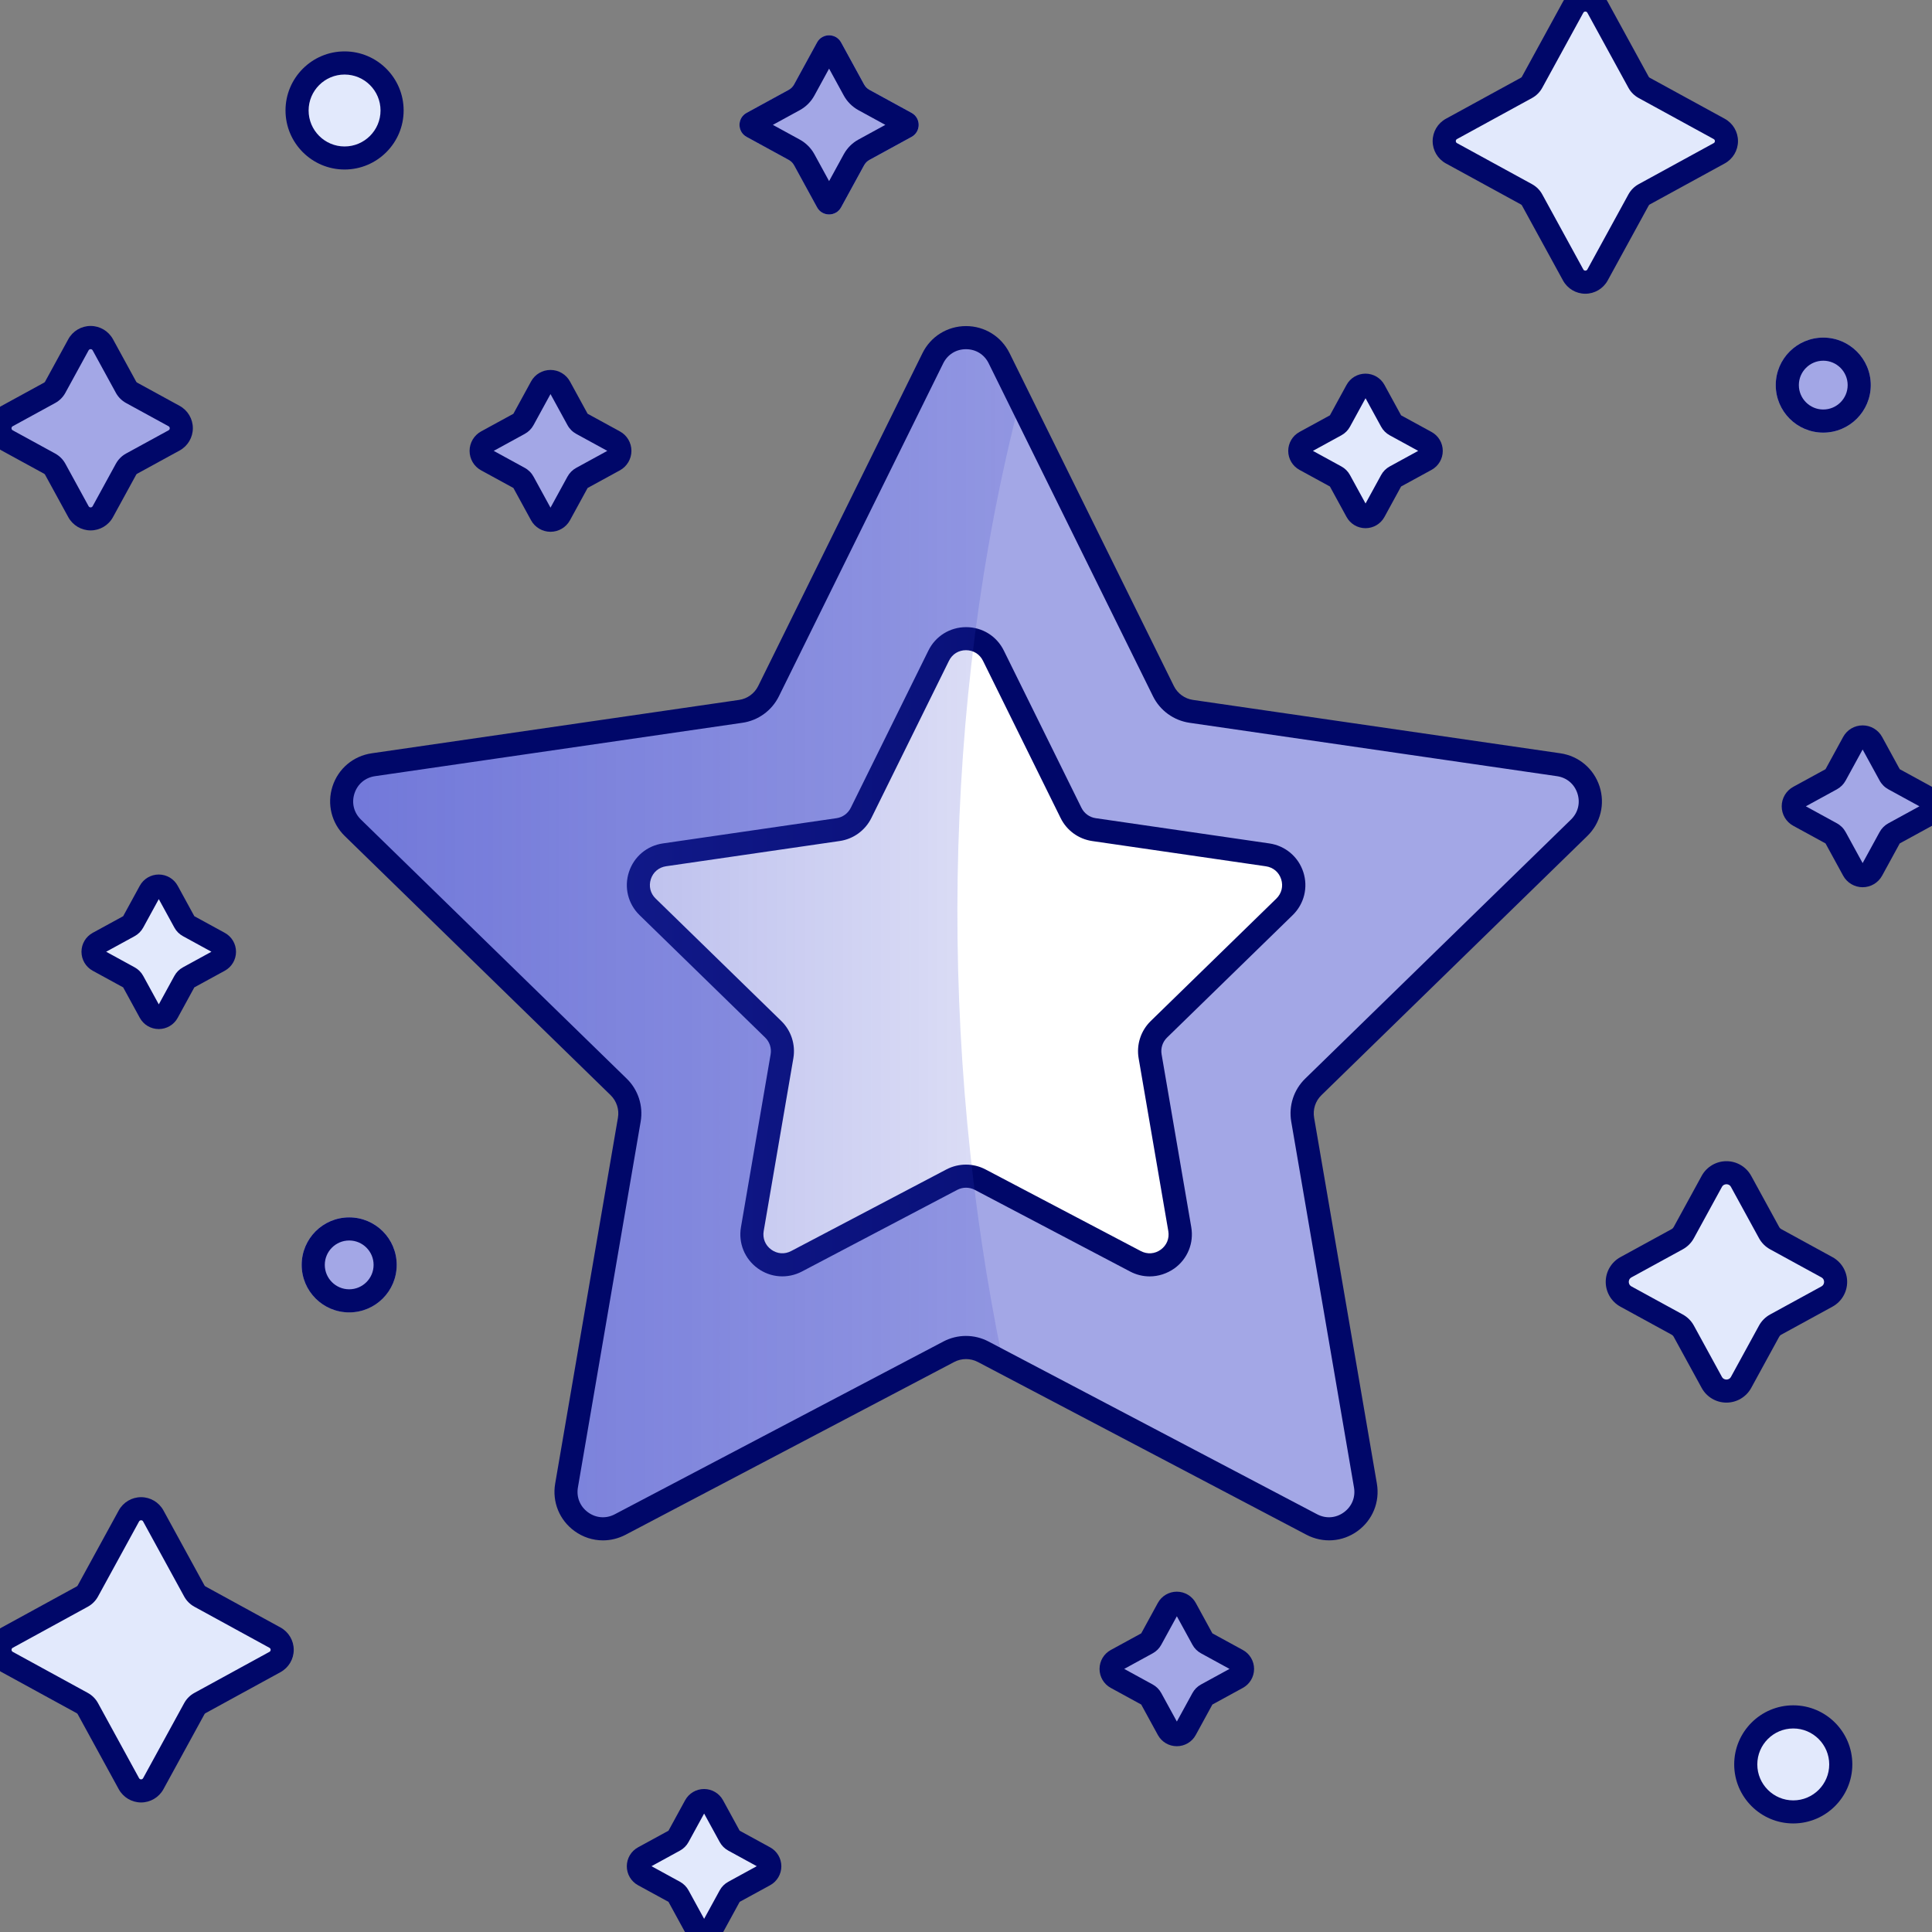 <?xml version="1.0" encoding="utf-8"?>
<!-- Generator: Adobe Illustrator 24.0.1, SVG Export Plug-In . SVG Version: 6.00 Build 0)  -->
<svg version="1.1" xmlns="http://www.w3.org/2000/svg" xmlns:xlink="http://www.w3.org/1999/xlink" x="0px" y="0px"
	 viewBox="0 0 418.05 418.05" style="enable-background:new 0 0 418.05 418.05;" xml:space="preserve">
<rect x="0" y="0" width="418.05" height="418.05" fill="#808080" stroke="none"/>
<style type="text/css">
	.st0{fill:none;stroke:#231F20;stroke-miterlimit:10;}
	.st1{opacity:0;fill:url(#SVGID_1_);}
	.st2{opacity:0.3;fill:url(#SVGID_2_);}
	.st3{fill:#A3A7E6;stroke:#000769;stroke-width:5;stroke-miterlimit:10;}
	.st4{fill:#939598;stroke:#000000;stroke-width:5;stroke-miterlimit:10;}
	.st5{fill:none;stroke:#231F20;stroke-width:10;stroke-miterlimit:10;}
	.st6{fill:#231F20;stroke:#231F20;stroke-miterlimit:10;}
	.st7{fill:#D1D3D4;stroke:#000000;stroke-width:5;stroke-miterlimit:10;}
	.st8{fill:none;stroke:#D1D3D4;stroke-width:15;stroke-linecap:round;stroke-miterlimit:10;}
	.st9{fill:none;stroke:#231F20;stroke-linecap:round;stroke-miterlimit:10;}
	.st10{fill:#D1D3D4;}
	.st11{fill:#FFFFFF;stroke:#231F20;stroke-width:5;stroke-miterlimit:10;}
	.st12{fill:#939598;}
	.st13{fill:none;}
	.st14{fill:#333DC9;stroke:#000769;stroke-width:5;stroke-miterlimit:10;}
	.st15{fill:#E2E9FC;stroke:#000769;stroke-width:5;stroke-miterlimit:10;}
	.st16{fill:#000769;}
	.st17{fill:#A3A7E6;}
	.st18{fill:#333DC9;}
	.st19{fill:#FFFFFF;}
	.st20{opacity:0.5;fill:url(#SVGID_3_);}
	.st21{opacity:0.5;fill:url(#SVGID_4_);}
	.st22{fill:#E2E9FC;}
	.st23{fill:#FFFFFF;stroke:#000769;stroke-width:5;stroke-miterlimit:10;}
	.st24{fill:url(#SVGID_5_);}
	.st25{opacity:0.5;fill:url(#SVGID_6_);}
	.st26{opacity:0.5;fill:url(#SVGID_7_);}
	.st27{opacity:0.5;fill:url(#SVGID_8_);}
	.st28{opacity:0.5;fill:url(#SVGID_9_);}
	.st29{opacity:0.5;fill:url(#SVGID_10_);}
	.st30{opacity:0.5;fill:url(#SVGID_11_);}
	.st31{opacity:0.5;fill:url(#SVGID_12_);}
	.st32{opacity:0.5;fill:url(#SVGID_13_);}
	.st33{fill:none;stroke:#231F20;stroke-width:5;stroke-miterlimit:10;}
	.st34{fill:#231F20;}
	.st35{opacity:0.5;fill:url(#SVGID_14_);}
	.st36{opacity:0.5;fill:url(#SVGID_15_);}
	.st37{opacity:0.5;fill:url(#SVGID_16_);}
	.st38{fill:url(#SVGID_17_);stroke:#000769;stroke-width:5;stroke-miterlimit:10;}
	.st39{opacity:0.5;fill:url(#SVGID_18_);}
	.st40{opacity:0.5;fill:url(#SVGID_19_);}
	.st41{opacity:0.5;fill:url(#SVGID_20_);}
	.st42{opacity:0.5;fill:url(#SVGID_21_);}
	.st43{opacity:0.5;fill:url(#SVGID_22_);}
	.st44{opacity:0.5;fill:url(#SVGID_23_);}
	.st45{opacity:0.5;fill:url(#SVGID_24_);}
	.st46{opacity:0.5;fill:url(#SVGID_25_);}
	.st47{opacity:0.5;fill:url(#SVGID_26_);}
	.st48{opacity:0.5;fill:url(#SVGID_27_);}
	.st49{opacity:0.5;fill:url(#SVGID_28_);}
	.st50{opacity:0.5;fill:url(#SVGID_29_);}
	.st51{opacity:0.5;fill:url(#SVGID_30_);}
	.st52{opacity:0.5;fill:url(#SVGID_31_);}
	.st53{opacity:0.5;fill:url(#SVGID_32_);}
	.st54{opacity:0.5;fill:url(#SVGID_33_);}
	.st55{fill:#FFFFFF;stroke:#231F20;stroke-miterlimit:10;}
	.st56{fill:none;stroke:#231F20;stroke-width:5;stroke-linecap:round;stroke-miterlimit:10;}
	.st57{fill:#FFFFFF;stroke:#231F20;stroke-width:5;stroke-linecap:round;stroke-miterlimit:10;}
	.st58{opacity:0.5;fill:url(#SVGID_34_);}
	.st59{opacity:0.5;fill:url(#SVGID_35_);}
	.st60{opacity:0.5;fill:url(#SVGID_36_);}
	.st61{opacity:0.8;fill:url(#SVGID_37_);}
	.st62{opacity:0.8;fill:url(#SVGID_38_);}
	.st63{opacity:0.8;fill:url(#SVGID_39_);}
	.st64{opacity:0.8;fill:url(#SVGID_40_);}
	.st65{opacity:0.8;fill:url(#SVGID_41_);}
	.st66{opacity:0.8;fill:url(#SVGID_42_);}
	.st67{opacity:0.8;fill:url(#SVGID_43_);}
	.st68{fill:none;stroke:#231F20;stroke-width:16;stroke-miterlimit:10;}
	.st69{fill:none;stroke:#231F20;stroke-width:16;stroke-linecap:round;stroke-miterlimit:10;}
	.st70{fill:#FFFFFF;stroke:#000769;stroke-width:5;stroke-linecap:round;stroke-miterlimit:10;}
	.st71{fill:#231F20;stroke:#231F20;stroke-width:5;stroke-miterlimit:10;}
	.st72{fill:none;stroke:#000769;stroke-width:16;stroke-linecap:round;stroke-miterlimit:10;}
	.st73{opacity:0.5;fill:url(#SVGID_44_);}
	.st74{opacity:0.5;fill:url(#SVGID_45_);}
	.st75{opacity:0.5;fill:url(#SVGID_46_);}
	.st76{opacity:0.5;fill:url(#SVGID_47_);}
	.st77{opacity:0.5;fill:url(#SVGID_48_);}
	.st78{fill:none;stroke:#000769;stroke-width:5;stroke-linecap:round;stroke-miterlimit:10;}
	.st79{opacity:0.5;fill:url(#SVGID_49_);}
	.st80{opacity:0.5;fill:url(#SVGID_50_);}
	.st81{opacity:0.5;fill:url(#SVGID_51_);}
	.st82{opacity:0.5;fill:url(#SVGID_52_);}
	.st83{opacity:0.5;fill:url(#SVGID_53_);}
	.st84{opacity:0.5;fill:url(#SVGID_54_);}
	.st85{opacity:0.5;fill:url(#SVGID_55_);}
	.st86{opacity:0.5;fill:url(#SVGID_56_);}
	.st87{opacity:0.5;fill:url(#SVGID_57_);}
	.st88{opacity:0.5;fill:url(#SVGID_58_);}
	.st89{opacity:0.5;fill:url(#SVGID_59_);}
	.st90{opacity:0.5;fill:url(#SVGID_60_);}
	.st91{opacity:0.5;fill:url(#SVGID_61_);}
	.st92{opacity:0.5;fill:url(#SVGID_62_);}
	.st93{opacity:0.5;fill:url(#SVGID_63_);}
	.st94{opacity:0.5;fill:url(#SVGID_64_);}
	.st95{opacity:0.5;fill:url(#SVGID_65_);}
	.st96{opacity:0.5;fill:url(#SVGID_66_);}
	.st97{opacity:0.5;fill:url(#SVGID_67_);}
	.st98{opacity:0.5;fill:url(#SVGID_68_);}
	.st99{opacity:0.5;fill:url(#SVGID_69_);}
	.st100{opacity:0.5;fill:url(#SVGID_70_);}
	.st101{opacity:0.5;fill:url(#SVGID_71_);}
	.st102{fill:none;stroke:#000769;stroke-width:7;stroke-linecap:round;stroke-miterlimit:10;}
	.st103{opacity:0.5;fill:url(#SVGID_72_);}
	.st104{fill:none;stroke:#000769;stroke-width:8;stroke-linecap:round;stroke-miterlimit:10;}
	.st105{opacity:0.5;fill:url(#SVGID_73_);}
	.st106{opacity:0.5;fill:url(#SVGID_74_);}
	.st107{opacity:0.5;fill:url(#SVGID_75_);}
	.st108{opacity:0.5;fill:url(#SVGID_76_);}
	.st109{opacity:0.5;fill:url(#SVGID_77_);}
	.st110{opacity:0.5;fill:url(#SVGID_78_);}
	.st111{opacity:0.5;fill:url(#SVGID_79_);}
	.st112{opacity:0.5;fill:url(#SVGID_80_);}
	.st113{opacity:0.5;fill:url(#SVGID_81_);}
	.st114{opacity:0.5;fill:url(#SVGID_82_);}
	.st115{fill:#FFFFFF;stroke:#000769;stroke-width:7;stroke-miterlimit:10;}
	.st116{fill:none;stroke:#000769;stroke-width:10;stroke-linecap:round;stroke-miterlimit:10;}
	.st117{fill:#E2E9FC;stroke:#000769;stroke-width:10;stroke-miterlimit:10;}
	.st118{opacity:0.5;fill:url(#SVGID_83_);}
	.st119{opacity:0.5;fill:url(#SVGID_84_);}
	.st120{opacity:0.5;fill:url(#SVGID_85_);}
	.st121{opacity:0.3;fill:url(#SVGID_86_);}
	.st122{opacity:0.3;fill:url(#SVGID_87_);}
	.st123{opacity:0.3;fill:url(#SVGID_88_);}
	.st124{opacity:0.5;fill:url(#SVGID_89_);}
	.st125{opacity:0.3;fill:url(#SVGID_90_);}
	.st126{opacity:0.5;fill:url(#SVGID_91_);}
	.st127{opacity:0;fill:url(#SVGID_92_);}
	.st128{opacity:0.5;fill:url(#SVGID_93_);}
	.st129{opacity:0.5;fill:url(#SVGID_94_);}
	.st130{opacity:0.5;fill:url(#SVGID_95_);}
	.st131{opacity:0.5;fill:url(#SVGID_96_);}
	.st132{opacity:0.5;fill:url(#SVGID_97_);}
	.st133{opacity:0.5;fill:url(#SVGID_98_);}
	.st134{fill:none;stroke:#000769;stroke-width:12;stroke-linecap:round;stroke-miterlimit:10;}
	.st135{opacity:0.5;fill:url(#SVGID_99_);}
	.st136{opacity:0.5;fill:url(#SVGID_100_);}
	.st137{opacity:0.5;fill:url(#SVGID_101_);}
	.st138{opacity:0.5;fill:url(#SVGID_102_);}
	.st139{opacity:0.5;fill:url(#SVGID_103_);}
	.st140{opacity:0.5;fill:url(#SVGID_104_);}
	.st141{opacity:0.5;fill:url(#SVGID_105_);}
	.st142{opacity:0.5;fill:url(#SVGID_106_);}
	.st143{opacity:0.5;fill:url(#SVGID_107_);}
	.st144{opacity:0.5;fill:url(#SVGID_108_);}
	.st145{opacity:0.8;fill:url(#SVGID_109_);}
	.st146{opacity:0.5;fill:url(#SVGID_110_);}
	.st147{opacity:0.5;fill:url(#SVGID_111_);}
	.st148{opacity:0.5;fill:url(#SVGID_112_);}
	.st149{opacity:0.5;fill:url(#SVGID_113_);}
	.st150{opacity:0.5;fill:url(#SVGID_114_);}
	.st151{opacity:0.5;fill:url(#SVGID_115_);}
	.st152{opacity:0.5;fill:url(#SVGID_116_);}
	.st153{opacity:0.5;fill:url(#SVGID_117_);}
	.st154{opacity:0.5;fill:url(#SVGID_118_);}
	.st155{opacity:0.5;fill:url(#SVGID_119_);}
	.st156{opacity:0.5;fill:#FFFFFF;stroke:#000769;stroke-width:5;stroke-linecap:round;stroke-miterlimit:10;}
	.st157{opacity:0.5;fill:url(#SVGID_120_);}
	.st158{opacity:0.5;fill:url(#SVGID_121_);}
	.st159{opacity:0.5;fill:url(#SVGID_122_);}
	.st160{opacity:0.5;fill:url(#SVGID_123_);}
	.st161{opacity:0.5;fill:url(#SVGID_124_);}
	.st162{opacity:0.5;fill:url(#SVGID_125_);}
	.st163{opacity:0.5;fill:url(#SVGID_126_);}
	.st164{opacity:0.5;fill:url(#SVGID_127_);}
	.st165{opacity:0.5;fill:url(#SVGID_128_);}
	.st166{opacity:0.5;fill:url(#SVGID_129_);}
	.st167{opacity:0.5;fill:url(#SVGID_130_);}
	.st168{opacity:0.5;}
	.st169{opacity:0.5;fill:url(#SVGID_131_);}
	.st170{opacity:0.5;fill:url(#SVGID_132_);}
	.st171{opacity:0.5;fill:url(#SVGID_133_);}
	.st172{opacity:0.5;fill:url(#SVGID_134_);}
	.st173{opacity:0.8;fill:url(#SVGID_135_);}
	.st174{opacity:0.5;fill:url(#SVGID_136_);}
	.st175{opacity:0.5;fill:url(#SVGID_137_);}
	.st176{opacity:0.5;fill:url(#SVGID_138_);}
	.st177{opacity:0.5;fill:url(#SVGID_139_);}
	.st178{opacity:0.5;fill:url(#SVGID_140_);}
	.st179{opacity:0.5;fill:url(#SVGID_141_);}
	.st180{opacity:0.5;fill:url(#SVGID_142_);}
	.st181{opacity:0.5;fill:url(#SVGID_143_);}
	.st182{opacity:0.5;fill:url(#SVGID_144_);}
	.st183{opacity:0.5;fill:url(#SVGID_145_);}
	.st184{opacity:0.5;fill:url(#SVGID_146_);}
	.st185{opacity:0.5;fill:url(#SVGID_147_);}
	.st186{opacity:0.5;fill:url(#SVGID_148_);}
	.st187{opacity:0.5;fill:url(#SVGID_149_);}
	.st188{opacity:0.5;fill:url(#SVGID_150_);}
	.st189{opacity:0.5;fill:url(#SVGID_151_);}
	.st190{opacity:0.5;fill:url(#SVGID_152_);}
	.st191{opacity:0.5;fill:url(#SVGID_153_);}
	.st192{opacity:0.8;fill:url(#SVGID_154_);}
	.st193{opacity:0.5;fill:url(#SVGID_155_);}
	.st194{opacity:0.5;fill:url(#SVGID_156_);}
	.st195{opacity:0.5;fill:url(#SVGID_157_);}
	.st196{opacity:0.5;fill:url(#SVGID_158_);}
	.st197{opacity:0.5;fill:url(#SVGID_159_);}
	.st198{opacity:0.5;fill:url(#SVGID_160_);}
</style>
<g id="Sketch">
</g>
<g id="Layer_2">
	<path class="st17" d="M22.24,74.61l5.03,9.2c0.28,0.5,0.69,0.92,1.19,1.19l9.2,5.03c2.08,1.14,2.08,4.13,0,5.26l-9.2,5.03
		c-0.5,0.28-0.92,0.69-1.19,1.19l-5.03,9.2c-1.14,2.08-4.13,2.08-5.26,0l-5.03-9.2c-0.28-0.5-0.69-0.92-1.19-1.19l-9.2-5.03
		c-2.08-1.14-2.08-4.13,0-5.26l9.2-5.03c0.5-0.28,0.92-0.69,1.19-1.19l5.03-9.2C18.12,72.53,21.1,72.53,22.24,74.61z"/>
	<path class="st16" d="M19.61,114.77c-2.01,0-3.86-1.1-4.83-2.86l-5.03-9.2c-0.05-0.08-0.11-0.15-0.2-0.2l-9.2-5.03
		c-1.76-0.97-2.86-2.81-2.86-4.83s1.1-3.86,2.86-4.83l9.2-5.03c0.08-0.05,0.15-0.11,0.2-0.2l5.03-9.2c0.97-1.76,2.81-2.86,4.83-2.86
		s3.86,1.1,4.83,2.86l0,0l5.03,9.2c0.05,0.08,0.11,0.15,0.2,0.2l9.2,5.03c1.76,0.97,2.86,2.81,2.86,4.83s-1.1,3.86-2.86,4.83
		l-9.2,5.03c-0.08,0.05-0.15,0.11-0.2,0.2l-5.03,9.2C23.47,113.68,21.62,114.77,19.61,114.77z M19.61,75.55
		c-0.2,0-0.34,0.09-0.44,0.26l-5.03,9.2c-0.51,0.93-1.26,1.68-2.19,2.19l-9.2,5.03c-0.17,0.09-0.26,0.24-0.26,0.44
		s0.09,0.34,0.26,0.44l9.2,5.03c0.92,0.51,1.68,1.26,2.19,2.19l5.03,9.2c0.19,0.35,0.69,0.35,0.88,0l5.03-9.2
		c0.51-0.92,1.26-1.68,2.19-2.19l9.2-5.03c0.17-0.09,0.26-0.24,0.26-0.44s-0.09-0.34-0.26-0.44l-9.2-5.03
		c-0.92-0.51-1.68-1.26-2.19-2.19l-5.03-9.2C19.95,75.64,19.81,75.55,19.61,75.55z"/>
	<path class="st22" d="M376.74,255.63l6.06,11.08c0.33,0.61,0.83,1.11,1.44,1.44l11.08,6.06c2.51,1.37,2.51,4.97,0,6.34l-11.08,6.06
		c-0.61,0.33-1.11,0.83-1.44,1.44l-6.06,11.08c-1.37,2.51-4.97,2.51-6.34,0l-6.06-11.08c-0.33-0.61-0.83-1.11-1.44-1.44l-11.08-6.06
		c-2.51-1.37-2.51-4.97,0-6.34l11.08-6.06c0.61-0.33,1.11-0.83,1.44-1.44l6.06-11.08C371.77,253.12,375.37,253.12,376.74,255.63z"/>
	<path class="st16" d="M373.57,303.5c-2.24,0-4.29-1.22-5.36-3.18l-6.06-11.08c-0.1-0.19-0.26-0.34-0.44-0.44l-11.08-6.06
		c-1.96-1.07-3.18-3.13-3.18-5.36s1.22-4.29,3.18-5.36l11.08-6.06c0.19-0.1,0.34-0.26,0.44-0.44l6.06-11.08
		c1.07-1.96,3.13-3.18,5.36-3.18c0,0,0,0,0,0c2.24,0,4.29,1.22,5.36,3.18v0l6.06,11.08c0.1,0.19,0.26,0.34,0.44,0.44l11.08,6.06
		c1.96,1.07,3.18,3.13,3.18,5.36s-1.22,4.29-3.18,5.36l-11.08,6.06c-0.19,0.1-0.34,0.26-0.44,0.44l-6.06,11.08
		C377.86,302.28,375.8,303.5,373.57,303.5z M373.57,256.25c-0.25,0-0.7,0.08-0.98,0.58l-6.06,11.08c-0.56,1.03-1.4,1.87-2.43,2.43
		l-11.08,6.06c-0.5,0.28-0.58,0.73-0.58,0.98s0.08,0.7,0.58,0.98l11.08,6.06c1.03,0.56,1.87,1.4,2.43,2.43l6.06,11.08
		c0.28,0.5,0.73,0.58,0.98,0.58s0.7-0.08,0.98-0.58l6.06-11.08c0.56-1.03,1.4-1.87,2.43-2.43l11.08-6.06
		c0.5-0.28,0.58-0.73,0.58-0.98s-0.08-0.7-0.58-0.98l-11.08-6.06c-1.03-0.56-1.87-1.4-2.43-2.43l-6.06-11.08
		C374.27,256.32,373.81,256.25,373.57,256.25L373.57,256.25z"/>
	<path class="st22" d="M36.26,192.84l3.65,6.67c0.2,0.37,0.5,0.67,0.87,0.87l6.67,3.65c1.51,0.83,1.51,2.99,0,3.82l-6.67,3.65
		c-0.37,0.2-0.67,0.5-0.87,0.87l-3.65,6.67c-0.83,1.51-2.99,1.51-3.82,0l-3.65-6.67c-0.2-0.37-0.5-0.67-0.87-0.87l-6.67-3.65
		c-1.51-0.83-1.51-2.99,0-3.82l6.67-3.65c0.37-0.2,0.67-0.5,0.87-0.87l3.65-6.67C33.27,191.33,35.44,191.33,36.26,192.84z"/>
	<path class="st16" d="M34.35,222.67C34.35,222.67,34.35,222.67,34.35,222.67c-1.71,0-3.28-0.93-4.1-2.43l-3.6-6.59l-6.59-3.6
		c-1.5-0.82-2.43-2.39-2.43-4.1c0-1.71,0.93-3.28,2.43-4.1l6.59-3.6l3.6-6.59c0.82-1.5,2.39-2.43,4.1-2.43s3.28,0.93,4.1,2.43
		l3.6,6.59l6.59,3.6c1.5,0.82,2.43,2.39,2.43,4.1c0,1.71-0.93,3.28-2.43,4.1l-6.59,3.6l-3.6,6.59
		C37.64,221.74,36.06,222.67,34.35,222.67z M22.97,205.94l6.16,3.37c0.79,0.43,1.43,1.07,1.86,1.86l3.37,6.16l3.37-6.16
		c0.43-0.79,1.07-1.43,1.86-1.86l6.16-3.37l-6.16-3.37c-0.79-0.43-1.43-1.07-1.86-1.86l-3.37-6.16l-3.37,6.16
		c-0.43,0.79-1.07,1.43-1.86,1.86L22.97,205.94z"/>
	<path class="st22" d="M297.38,84.46l3.65,6.67c0.2,0.37,0.5,0.67,0.87,0.87l6.67,3.65c1.51,0.83,1.51,2.99,0,3.82l-6.67,3.65
		c-0.37,0.2-0.67,0.5-0.87,0.87l-3.65,6.67c-0.83,1.51-2.99,1.51-3.82,0l-3.65-6.67c-0.2-0.37-0.5-0.67-0.87-0.87l-6.67-3.65
		c-1.51-0.83-1.51-2.99,0-3.82l6.67-3.65c0.37-0.2,0.67-0.5,0.87-0.87l3.65-6.67C294.39,82.95,296.55,82.95,297.38,84.46z"/>
	<path class="st16" d="M295.47,114.29c-1.71,0-3.28-0.93-4.1-2.43l-3.6-6.59l-6.59-3.6c-1.5-0.82-2.43-2.39-2.43-4.1
		c0-1.71,0.93-3.28,2.43-4.1l6.59-3.6l3.6-6.59c0.82-1.5,2.39-2.43,4.1-2.43c1.71,0,3.28,0.93,4.1,2.43v0l3.6,6.59l6.59,3.6
		c1.5,0.82,2.43,2.39,2.43,4.1c0,1.71-0.93,3.28-2.43,4.1l-6.59,3.6l-3.6,6.59C298.75,113.36,297.18,114.29,295.47,114.29z
		 M284.09,97.56l6.16,3.37c0.79,0.43,1.43,1.07,1.86,1.86l3.37,6.16l3.37-6.16c0.43-0.79,1.07-1.43,1.86-1.86l6.16-3.37l-6.16-3.37
		c-0.79-0.43-1.43-1.07-1.86-1.86l-3.37-6.16l-3.37,6.16c-0.43,0.79-1.07,1.43-1.86,1.86L284.09,97.56z"/>
	<path class="st22" d="M154.27,390.71l3.65,6.67c0.2,0.37,0.5,0.67,0.87,0.87l6.67,3.65c1.51,0.83,1.51,2.99,0,3.82l-6.67,3.65
		c-0.37,0.2-0.67,0.5-0.87,0.87l-3.65,6.67c-0.83,1.51-2.99,1.51-3.82,0l-3.65-6.67c-0.2-0.37-0.5-0.67-0.87-0.87l-6.67-3.65
		c-1.51-0.83-1.51-2.99,0-3.82l6.67-3.65c0.37-0.2,0.67-0.5,0.87-0.87l3.65-6.67C151.27,389.2,153.44,389.2,154.27,390.71z"/>
	<path class="st16" d="M152.35,420.55C152.35,420.55,152.35,420.55,152.35,420.55c-1.71,0-3.28-0.93-4.1-2.43l-3.6-6.59l-6.59-3.6
		c-1.5-0.82-2.43-2.39-2.43-4.1c0-1.71,0.93-3.28,2.43-4.1l6.59-3.6l3.6-6.59c0.82-1.5,2.39-2.43,4.1-2.43s3.28,0.93,4.1,2.43
		l3.6,6.59l6.59,3.6c1.5,0.82,2.43,2.39,2.43,4.1c0,1.71-0.93,3.28-2.43,4.1l-6.59,3.6l-3.6,6.59
		C155.64,419.61,154.07,420.55,152.35,420.55z M140.97,403.81l6.16,3.37c0.79,0.43,1.43,1.07,1.86,1.86l3.37,6.16l3.37-6.16
		c0.43-0.79,1.07-1.43,1.86-1.86l6.16-3.37l-6.16-3.37c-0.79-0.43-1.43-1.07-1.86-1.86l-3.37-6.16l-3.37,6.16
		c-0.43,0.79-1.07,1.43-1.86,1.86L140.97,403.81z M152.07,391.91C152.07,391.91,152.07,391.91,152.07,391.91L152.07,391.91z"/>
	<circle class="st22" cx="388.03" cy="381.79" r="10.28"/>
	<path class="st16" d="M388.03,394.56c-7.04,0-12.78-5.73-12.78-12.78s5.73-12.78,12.78-12.78c7.05,0,12.78,5.73,12.78,12.78
		S395.07,394.56,388.03,394.56z M388.03,374.01c-4.29,0-7.78,3.49-7.78,7.78s3.49,7.78,7.78,7.78c4.29,0,7.78-3.49,7.78-7.78
		S392.31,374.01,388.03,374.01z"/>
	<circle class="st17" cx="75.56" cy="273.69" r="10.28"/>
	<path class="st16" d="M75.56,268.42c2.91,0,5.28,2.37,5.28,5.28c0,2.91-2.37,5.28-5.28,5.28c-2.91,0-5.28-2.37-5.28-5.28
		C70.28,270.78,72.65,268.42,75.56,268.42 M75.56,263.42c-5.68,0-10.28,4.6-10.28,10.28c0,5.68,4.6,10.28,10.28,10.28
		c5.68,0,10.28-4.6,10.28-10.28C85.84,268.02,81.24,263.42,75.56,263.42L75.56,263.42z"/>
	<circle class="st17" cx="394.52" cy="83.33" r="10.28"/>
	<path class="st16" d="M394.52,78.05c2.91,0,5.28,2.37,5.28,5.28c0,2.91-2.37,5.28-5.28,5.28s-5.28-2.37-5.28-5.28
		C389.24,80.42,391.61,78.05,394.52,78.05 M394.52,73.05c-5.68,0-10.28,4.6-10.28,10.28c0,5.68,4.6,10.28,10.28,10.28
		S404.8,89,404.8,83.33C404.8,77.65,400.2,73.05,394.52,73.05L394.52,73.05z"/>
	<circle class="st22" cx="74.56" cy="23.9" r="10.28"/>
	<path class="st16" d="M74.56,36.68c-7.05,0-12.78-5.73-12.78-12.78c0-7.05,5.73-12.78,12.78-12.78c7.04,0,12.78,5.73,12.78,12.78
		C87.34,30.95,81.6,36.68,74.56,36.68z M74.56,16.13c-4.29,0-7.78,3.49-7.78,7.78c0,4.29,3.49,7.78,7.78,7.78
		c4.29,0,7.78-3.49,7.78-7.78C82.34,19.61,78.85,16.13,74.56,16.13z"/>
	<path class="st17" d="M182.01,9.18l4.97,9.09c0.27,0.5,0.68,0.91,1.18,1.18l9.09,4.97c2.06,1.12,2.06,4.08,0,5.2l-9.09,4.97
		c-0.5,0.27-0.91,0.68-1.18,1.18l-4.97,9.09c-1.12,2.06-4.08,2.06-5.2,0l-4.97-9.09c-0.27-0.5-0.68-0.91-1.18-1.18l-9.09-4.97
		c-2.06-1.12-2.06-4.08,0-5.2l9.09-4.97c0.5-0.27,0.91-0.68,1.18-1.18l4.97-9.09C177.93,7.13,180.88,7.13,182.01,9.18z"/>
	<path class="st16" d="M179.4,14.85l3.18,5.82c0.73,1.34,1.83,2.43,3.17,3.17l5.82,3.18l-5.82,3.18c-1.34,0.73-2.43,1.83-3.17,3.17
		l-3.18,5.82l-3.18-5.82c-0.73-1.34-1.83-2.43-3.17-3.17l-5.82-3.18l5.82-3.18c1.34-0.73,2.44-1.83,3.17-3.17L179.4,14.85
		 M179.4,7.64c-1.02,0-2.04,0.51-2.6,1.54l-4.97,9.09c-0.27,0.5-0.68,0.91-1.18,1.18l-9.09,4.97c-2.06,1.12-2.06,4.08,0,5.2
		l9.09,4.97c0.5,0.27,0.91,0.68,1.18,1.18l4.97,9.09c0.56,1.03,1.58,1.54,2.6,1.54s2.04-0.51,2.6-1.54l4.97-9.09
		c0.27-0.5,0.68-0.91,1.18-1.18l9.09-4.97c2.06-1.12,2.06-4.08,0-5.2l-9.09-4.97c-0.5-0.27-0.91-0.68-1.18-1.18l-4.97-9.09
		C181.44,8.16,180.42,7.64,179.4,7.64L179.4,7.64z"/>
	<path class="st17" d="M256.55,348.02l3.65,6.67c0.2,0.37,0.5,0.67,0.87,0.87l6.67,3.65c1.51,0.83,1.51,2.99,0,3.82l-6.67,3.65
		c-0.37,0.2-0.67,0.5-0.87,0.87l-3.65,6.67c-0.83,1.51-2.99,1.51-3.82,0l-3.65-6.67c-0.2-0.37-0.5-0.67-0.87-0.87l-6.67-3.65
		c-1.51-0.83-1.51-2.99,0-3.82l6.67-3.65c0.37-0.2,0.67-0.5,0.87-0.87l3.65-6.67C253.56,346.51,255.73,346.51,256.55,348.02z"/>
	<path class="st16" d="M254.64,377.85C254.64,377.85,254.64,377.85,254.64,377.85c-1.71,0-3.28-0.93-4.1-2.43l-3.6-6.59l-6.59-3.6
		c-1.5-0.82-2.43-2.39-2.43-4.1c0-1.71,0.93-3.28,2.43-4.1l6.59-3.6l3.6-6.59c0.82-1.5,2.39-2.43,4.1-2.43s3.28,0.93,4.1,2.43
		l3.6,6.59l6.59,3.6c1.5,0.82,2.43,2.39,2.43,4.1c0,1.71-0.93,3.28-2.43,4.1l-6.59,3.6l-3.6,6.59
		C257.93,376.92,256.35,377.85,254.64,377.85z M243.26,361.12l6.16,3.37c0.79,0.43,1.43,1.07,1.86,1.86l3.37,6.16l3.37-6.16
		c0.43-0.79,1.07-1.43,1.86-1.86l6.16-3.37l-6.16-3.37c-0.79-0.43-1.43-1.07-1.86-1.86l-3.37-6.16l-3.37,6.16
		c-0.43,0.79-1.07,1.43-1.86,1.86L243.26,361.12z M254.36,349.22C254.36,349.22,254.36,349.22,254.36,349.22L254.36,349.22z"/>
	<path class="st22" d="M33.16,328.02l8.89,16.25c0.28,0.5,0.69,0.92,1.19,1.19l16.25,8.89c2.08,1.14,2.08,4.13,0,5.26l-16.25,8.89
		c-0.5,0.28-0.92,0.69-1.19,1.19l-8.89,16.25c-1.14,2.08-4.13,2.08-5.26,0l-8.89-16.25c-0.28-0.5-0.69-0.92-1.19-1.19l-16.25-8.89
		c-2.08-1.14-2.08-4.13,0-5.26l16.25-8.89c0.5-0.28,0.92-0.69,1.19-1.19l8.89-16.25C29.04,325.94,32.02,325.94,33.16,328.02z"/>
	<path class="st16" d="M30.53,390.02c-2.01,0-3.86-1.1-4.83-2.86l-8.89-16.25c-0.05-0.08-0.11-0.15-0.2-0.2l-16.25-8.89
		c-1.76-0.97-2.86-2.81-2.86-4.83s1.1-3.86,2.86-4.83l16.25-8.89c0.08-0.05,0.15-0.11,0.2-0.2l8.89-16.25
		c0.97-1.76,2.81-2.86,4.83-2.86s3.86,1.1,4.83,2.86l8.89,16.25c0.05,0.08,0.11,0.15,0.2,0.2l16.25,8.89
		c1.76,0.97,2.86,2.81,2.86,4.83s-1.1,3.86-2.86,4.83l-16.25,8.89c-0.08,0.05-0.15,0.11-0.2,0.2l-8.89,16.25
		C34.39,388.92,32.54,390.02,30.53,390.02z M30.53,328.96c-0.2,0-0.34,0.09-0.44,0.26l-8.89,16.25c-0.51,0.92-1.26,1.68-2.19,2.19
		l-16.25,8.89c-0.17,0.09-0.26,0.24-0.26,0.44s0.09,0.34,0.26,0.44l16.25,8.89c0.92,0.51,1.68,1.26,2.19,2.19l8.89,16.25
		c0.19,0.35,0.69,0.35,0.88,0l8.89-16.25c0.51-0.92,1.26-1.68,2.19-2.19l16.25-8.89c0.17-0.09,0.26-0.24,0.26-0.44
		s-0.09-0.34-0.26-0.44l-16.25-8.89c-0.92-0.51-1.68-1.26-2.19-2.19l-8.89-16.25C30.87,329.04,30.73,328.96,30.53,328.96z"/>
	<path class="st22" d="M345.67,1.56l8.89,16.25c0.28,0.5,0.69,0.92,1.19,1.19l16.25,8.89c2.08,1.14,2.08,4.13,0,5.26l-16.25,8.89
		c-0.5,0.28-0.92,0.69-1.19,1.19l-8.89,16.25c-1.14,2.08-4.13,2.08-5.26,0l-8.89-16.25c-0.28-0.5-0.69-0.92-1.19-1.19l-16.25-8.89
		c-2.08-1.14-2.08-4.13,0-5.26l16.25-8.89c0.5-0.28,0.92-0.69,1.19-1.19l8.89-16.25C341.54-0.52,344.53-0.52,345.67,1.56z"/>
	<path class="st16" d="M343.04,63.56C343.04,63.56,343.04,63.56,343.04,63.56c-2.01,0-3.86-1.1-4.83-2.86l-8.89-16.25
		c-0.05-0.08-0.11-0.15-0.2-0.2l-16.26-8.89c-1.76-0.97-2.86-2.81-2.86-4.83s1.1-3.86,2.86-4.83l16.25-8.89
		c0.08-0.05,0.15-0.11,0.2-0.2l8.89-16.25c0.96-1.76,2.81-2.86,4.83-2.86c2.01,0,3.86,1.1,4.83,2.86l8.89,16.25
		c0.05,0.08,0.11,0.15,0.2,0.2l16.26,8.89c1.76,0.97,2.86,2.81,2.86,4.83s-1.1,3.86-2.86,4.83l-16.25,8.89
		c-0.08,0.05-0.15,0.11-0.2,0.2l-8.89,16.25C346.9,62.46,345.05,63.56,343.04,63.56z M343.04,2.5c-0.2,0-0.34,0.09-0.44,0.26
		l-8.89,16.25c-0.51,0.92-1.26,1.68-2.19,2.19l-16.25,8.89c-0.17,0.09-0.26,0.24-0.26,0.44s0.09,0.34,0.26,0.44l16.25,8.89
		c0.92,0.51,1.68,1.26,2.19,2.19l8.89,16.25c0.09,0.17,0.24,0.26,0.44,0.26l0,0c0.2,0,0.34-0.09,0.44-0.26l8.89-16.25
		c0.51-0.92,1.26-1.68,2.19-2.19l16.25-8.89c0.17-0.09,0.26-0.24,0.26-0.44s-0.09-0.34-0.26-0.44l-16.25-8.89
		c-0.92-0.51-1.68-1.26-2.19-2.19l-8.89-16.25C343.38,2.59,343.24,2.5,343.04,2.5z"/>
	<path class="st17" d="M405.05,160.66l3.85,7.04c0.21,0.39,0.53,0.7,0.91,0.91l7.04,3.85c1.59,0.87,1.59,3.16,0,4.03l-7.04,3.85
		c-0.39,0.21-0.7,0.53-0.91,0.91l-3.85,7.04c-0.87,1.59-3.16,1.59-4.03,0l-3.85-7.04c-0.21-0.39-0.53-0.7-0.91-0.91l-7.04-3.85
		c-1.59-0.87-1.59-3.16,0-4.03l7.04-3.85c0.39-0.21,0.7-0.53,0.91-0.91l3.85-7.04C401.89,159.06,404.18,159.06,405.05,160.66z"/>
	<path class="st16" d="M403.04,191.98c-1.75,0-3.37-0.96-4.21-2.49l-3.82-6.99l-6.99-3.82c-1.54-0.84-2.49-2.45-2.49-4.21
		s0.96-3.37,2.49-4.21l6.99-3.82l3.82-6.99c0.84-1.54,2.45-2.49,4.21-2.49s3.37,0.96,4.21,2.49l3.82,6.99l6.99,3.82
		c1.54,0.84,2.49,2.45,2.49,4.21s-0.96,3.37-2.49,4.21l-6.99,3.82l-3.82,6.99C406.4,191.03,404.79,191.98,403.04,191.98z
		 M390.75,174.47l6.71,3.67c0.81,0.44,1.47,1.1,1.91,1.91l3.67,6.71l3.67-6.71c0.44-0.81,1.1-1.47,1.91-1.91l6.71-3.67l-6.71-3.67
		c-0.81-0.44-1.47-1.1-1.91-1.91l-3.67-6.71l-3.67,6.71c-0.44,0.81-1.1,1.47-1.91,1.91L390.75,174.47z M402.86,161.86
		C402.86,161.86,402.86,161.86,402.86,161.86L402.86,161.86z"/>
	<path class="st17" d="M121.13,83.75l3.85,7.04c0.21,0.39,0.53,0.7,0.91,0.91l7.04,3.85c1.59,0.87,1.59,3.16,0,4.03l-7.04,3.85
		c-0.39,0.21-0.7,0.53-0.91,0.91l-3.85,7.04c-0.87,1.59-3.16,1.59-4.03,0l-3.85-7.04c-0.21-0.39-0.53-0.7-0.91-0.91l-7.04-3.85
		c-1.59-0.87-1.59-3.16,0-4.03l7.04-3.85c0.39-0.21,0.7-0.53,0.91-0.91l3.85-7.04C117.97,82.15,120.26,82.15,121.13,83.75z"/>
	<path class="st16" d="M119.12,115.07c-1.75,0-3.37-0.96-4.21-2.49l-3.82-6.99l-6.99-3.82c-1.54-0.84-2.49-2.45-2.49-4.21
		c0-1.75,0.96-3.37,2.49-4.21l6.99-3.82l3.82-6.99c0.84-1.54,2.45-2.49,4.21-2.49s3.37,0.96,4.21,2.49l3.82,6.99l6.99,3.82
		c1.54,0.84,2.49,2.45,2.49,4.21c0,1.75-0.96,3.37-2.49,4.21l-6.99,3.82l-3.82,6.99C122.48,114.12,120.87,115.07,119.12,115.07z
		 M106.83,97.56l6.71,3.67c0.81,0.44,1.47,1.1,1.91,1.91l3.67,6.71l3.67-6.71c0.44-0.81,1.1-1.47,1.91-1.91l6.71-3.67l-6.71-3.67
		c-0.81-0.44-1.47-1.1-1.91-1.91l-3.67-6.71l-3.67,6.71c-0.44,0.81-1.1,1.47-1.91,1.91L106.83,97.56z M118.94,84.95
		C118.94,84.95,118.94,84.95,118.94,84.95L118.94,84.95z"/>
	<path class="st17" d="M216.2,77.52l35.55,72.03c1.17,2.36,3.42,4,6.02,4.38l79.49,11.55c6.56,0.95,9.18,9.02,4.43,13.65
		l-57.52,56.07c-1.89,1.84-2.75,4.49-2.3,7.08l13.58,79.17c1.12,6.54-5.74,11.52-11.61,8.43l-71.1-37.38
		c-2.33-1.23-5.11-1.23-7.45,0l-71.1,37.38c-5.87,3.09-12.73-1.9-11.61-8.43l13.58-79.17c0.45-2.6-0.42-5.24-2.3-7.08l-57.52-56.07
		c-4.75-4.63-2.13-12.69,4.43-13.65l79.49-11.55c2.61-0.38,4.86-2.02,6.02-4.38l35.55-72.03C204.78,71.58,213.26,71.58,216.2,77.52z
		"/>
	<path class="st19" d="M214.94,141.86l16.8,34.03c0.96,1.95,2.82,3.3,4.97,3.61l37.56,5.46c5.41,0.79,7.58,7.44,3.66,11.26
		l-27.18,26.49c-1.56,1.52-2.27,3.7-1.9,5.84l6.42,37.4c0.92,5.39-4.74,9.51-9.58,6.96l-33.59-17.66c-1.92-1.01-4.22-1.01-6.14,0
		l-33.59,17.66c-4.84,2.55-10.5-1.57-9.58-6.96l6.42-37.4c0.37-2.14-0.34-4.33-1.9-5.84l-27.18-26.49
		c-3.92-3.82-1.76-10.47,3.66-11.26l37.56-5.46c2.15-0.31,4.01-1.66,4.97-3.61l16.8-34.03
		C205.52,136.96,212.52,136.96,214.94,141.86z"/>
	<path class="st16" d="M248.77,276.19c-1.45,0-2.9-0.35-4.24-1.06l-33.59-17.66c-1.19-0.63-2.62-0.63-3.82,0l-33.59,17.66
		c-3.09,1.62-6.76,1.36-9.58-0.69c-2.82-2.05-4.21-5.46-3.62-8.9l6.42-37.4c0.23-1.33-0.21-2.69-1.18-3.63l-27.18-26.49
		c-2.5-2.44-3.38-6.01-2.3-9.33c1.08-3.32,3.89-5.69,7.35-6.19l37.56-5.46c1.34-0.19,2.49-1.03,3.09-2.24l16.8-34.03
		c1.54-3.13,4.67-5.07,8.16-5.07c0,0,0,0,0,0c3.49,0,6.62,1.94,8.16,5.07l16.8,34.03c0.6,1.21,1.75,2.05,3.09,2.24l37.56,5.46
		c3.45,0.5,6.27,2.88,7.35,6.19c1.08,3.32,0.2,6.89-2.3,9.33l-27.18,26.49c-0.97,0.94-1.41,2.3-1.18,3.63l6.42,37.4
		c0.59,3.44-0.8,6.85-3.62,8.9C252.51,275.6,250.64,276.19,248.77,276.19z M209.02,252c1.45,0,2.91,0.35,4.24,1.05l33.59,17.66
		c1.41,0.74,3.03,0.63,4.32-0.31c1.29-0.94,1.9-2.44,1.63-4.01l-6.42-37.4c-0.51-2.95,0.47-5.96,2.62-8.06l27.18-26.49
		c1.14-1.11,1.53-2.69,1.04-4.2c-0.49-1.52-1.73-2.56-3.31-2.79l-37.56-5.46c-2.97-0.43-5.53-2.29-6.85-4.98l-16.8-34.03
		c-0.71-1.43-2.08-2.29-3.68-2.29s-2.97,0.85-3.68,2.29L188.55,177c-1.33,2.69-3.89,4.55-6.85,4.98l-37.56,5.46
		c-1.58,0.23-2.82,1.27-3.31,2.79s-0.11,3.09,1.04,4.2l27.18,26.49c2.15,2.09,3.12,5.1,2.62,8.06l-6.42,37.4
		c-0.27,1.57,0.34,3.07,1.63,4.01c1.29,0.94,2.91,1.06,4.32,0.31l33.59-17.66C206.11,252.35,207.57,252,209.02,252z"/>
	<linearGradient id="SVGID_1_" gradientUnits="userSpaceOnUse" x1="43.139" y1="201.938" x2="251.996" y2="201.938">
		<stop  offset="0" style="stop-color:#333DC9"/>
		<stop  offset="1" style="stop-color:#333DC9;stop-opacity:0.2"/>
	</linearGradient>
	<path style="opacity:0.5;fill:url(#SVGID_1_);" d="M220.75,86.45l-4.41-8.93c-2.93-5.95-11.41-5.95-14.35,0l-35.55,72.03
		c-1.17,2.36-3.42,4-6.02,4.38l-79.49,11.55c-6.56,0.95-9.18,9.02-4.43,13.65l57.52,56.07c1.89,1.84,2.75,4.49,2.3,7.08
		l-13.58,79.17c-1.12,6.54,5.74,11.52,11.61,8.43l71.1-37.38c2.33-1.23,5.11-1.23,7.45,0l4.13,2.17
		C203.02,227.34,203.64,152.17,220.75,86.45z"/>
	<path class="st16" d="M130.47,333.31c-2.17,0-4.32-0.68-6.16-2.02c-3.26-2.37-4.86-6.3-4.18-10.27l13.58-79.17
		c0.31-1.78-0.29-3.6-1.58-4.87l-57.52-56.07c-2.88-2.81-3.9-6.93-2.66-10.76c1.24-3.83,4.49-6.57,8.48-7.15l79.49-11.55
		c1.79-0.26,3.34-1.39,4.14-3.01l35.55-72.03c1.78-3.61,5.39-5.85,9.42-5.85c0,0,0,0,0,0c4.03,0,7.63,2.24,9.42,5.85l35.55,72.03
		c0.8,1.62,2.35,2.75,4.14,3.01l79.49,11.55c3.98,0.58,7.23,3.32,8.48,7.15c1.24,3.83,0.23,7.95-2.66,10.76l-57.52,56.07
		c-1.3,1.26-1.89,3.08-1.58,4.87l13.58,79.17c0.68,3.97-0.92,7.9-4.18,10.27c-3.26,2.37-7.49,2.67-11.06,0.8l-71.1-37.38
		c-1.6-0.84-3.52-0.84-5.12,0l-71.1,37.38C133.82,332.9,132.14,333.31,130.47,333.31z M209.02,75.56c-2.14,0-3.98,1.15-4.93,3.07
		l-35.55,72.03c-1.53,3.1-4.49,5.25-7.91,5.74l-79.49,11.55c-2.12,0.31-3.78,1.71-4.44,3.74c-0.66,2.04-0.14,4.14,1.39,5.64
		l57.52,56.07c2.48,2.41,3.6,5.89,3.02,9.29l-13.58,79.17c-0.36,2.11,0.46,4.12,2.19,5.38c1.73,1.26,3.9,1.42,5.79,0.42l71.1-37.38
		c3.06-1.61,6.71-1.61,9.77,0l71.1,37.38c1.89,1,4.06,0.84,5.79-0.42c1.73-1.26,2.55-3.27,2.19-5.38l-13.58-79.17
		c-0.58-3.41,0.54-6.88,3.02-9.29l57.52-56.07c1.53-1.49,2.05-3.6,1.39-5.64c-0.66-2.04-2.32-3.44-4.44-3.74l-79.49-11.55
		c-3.42-0.5-6.38-2.64-7.91-5.74l-35.55-72.03C213.01,76.71,211.16,75.56,209.02,75.56z"/>
</g>
</svg>

